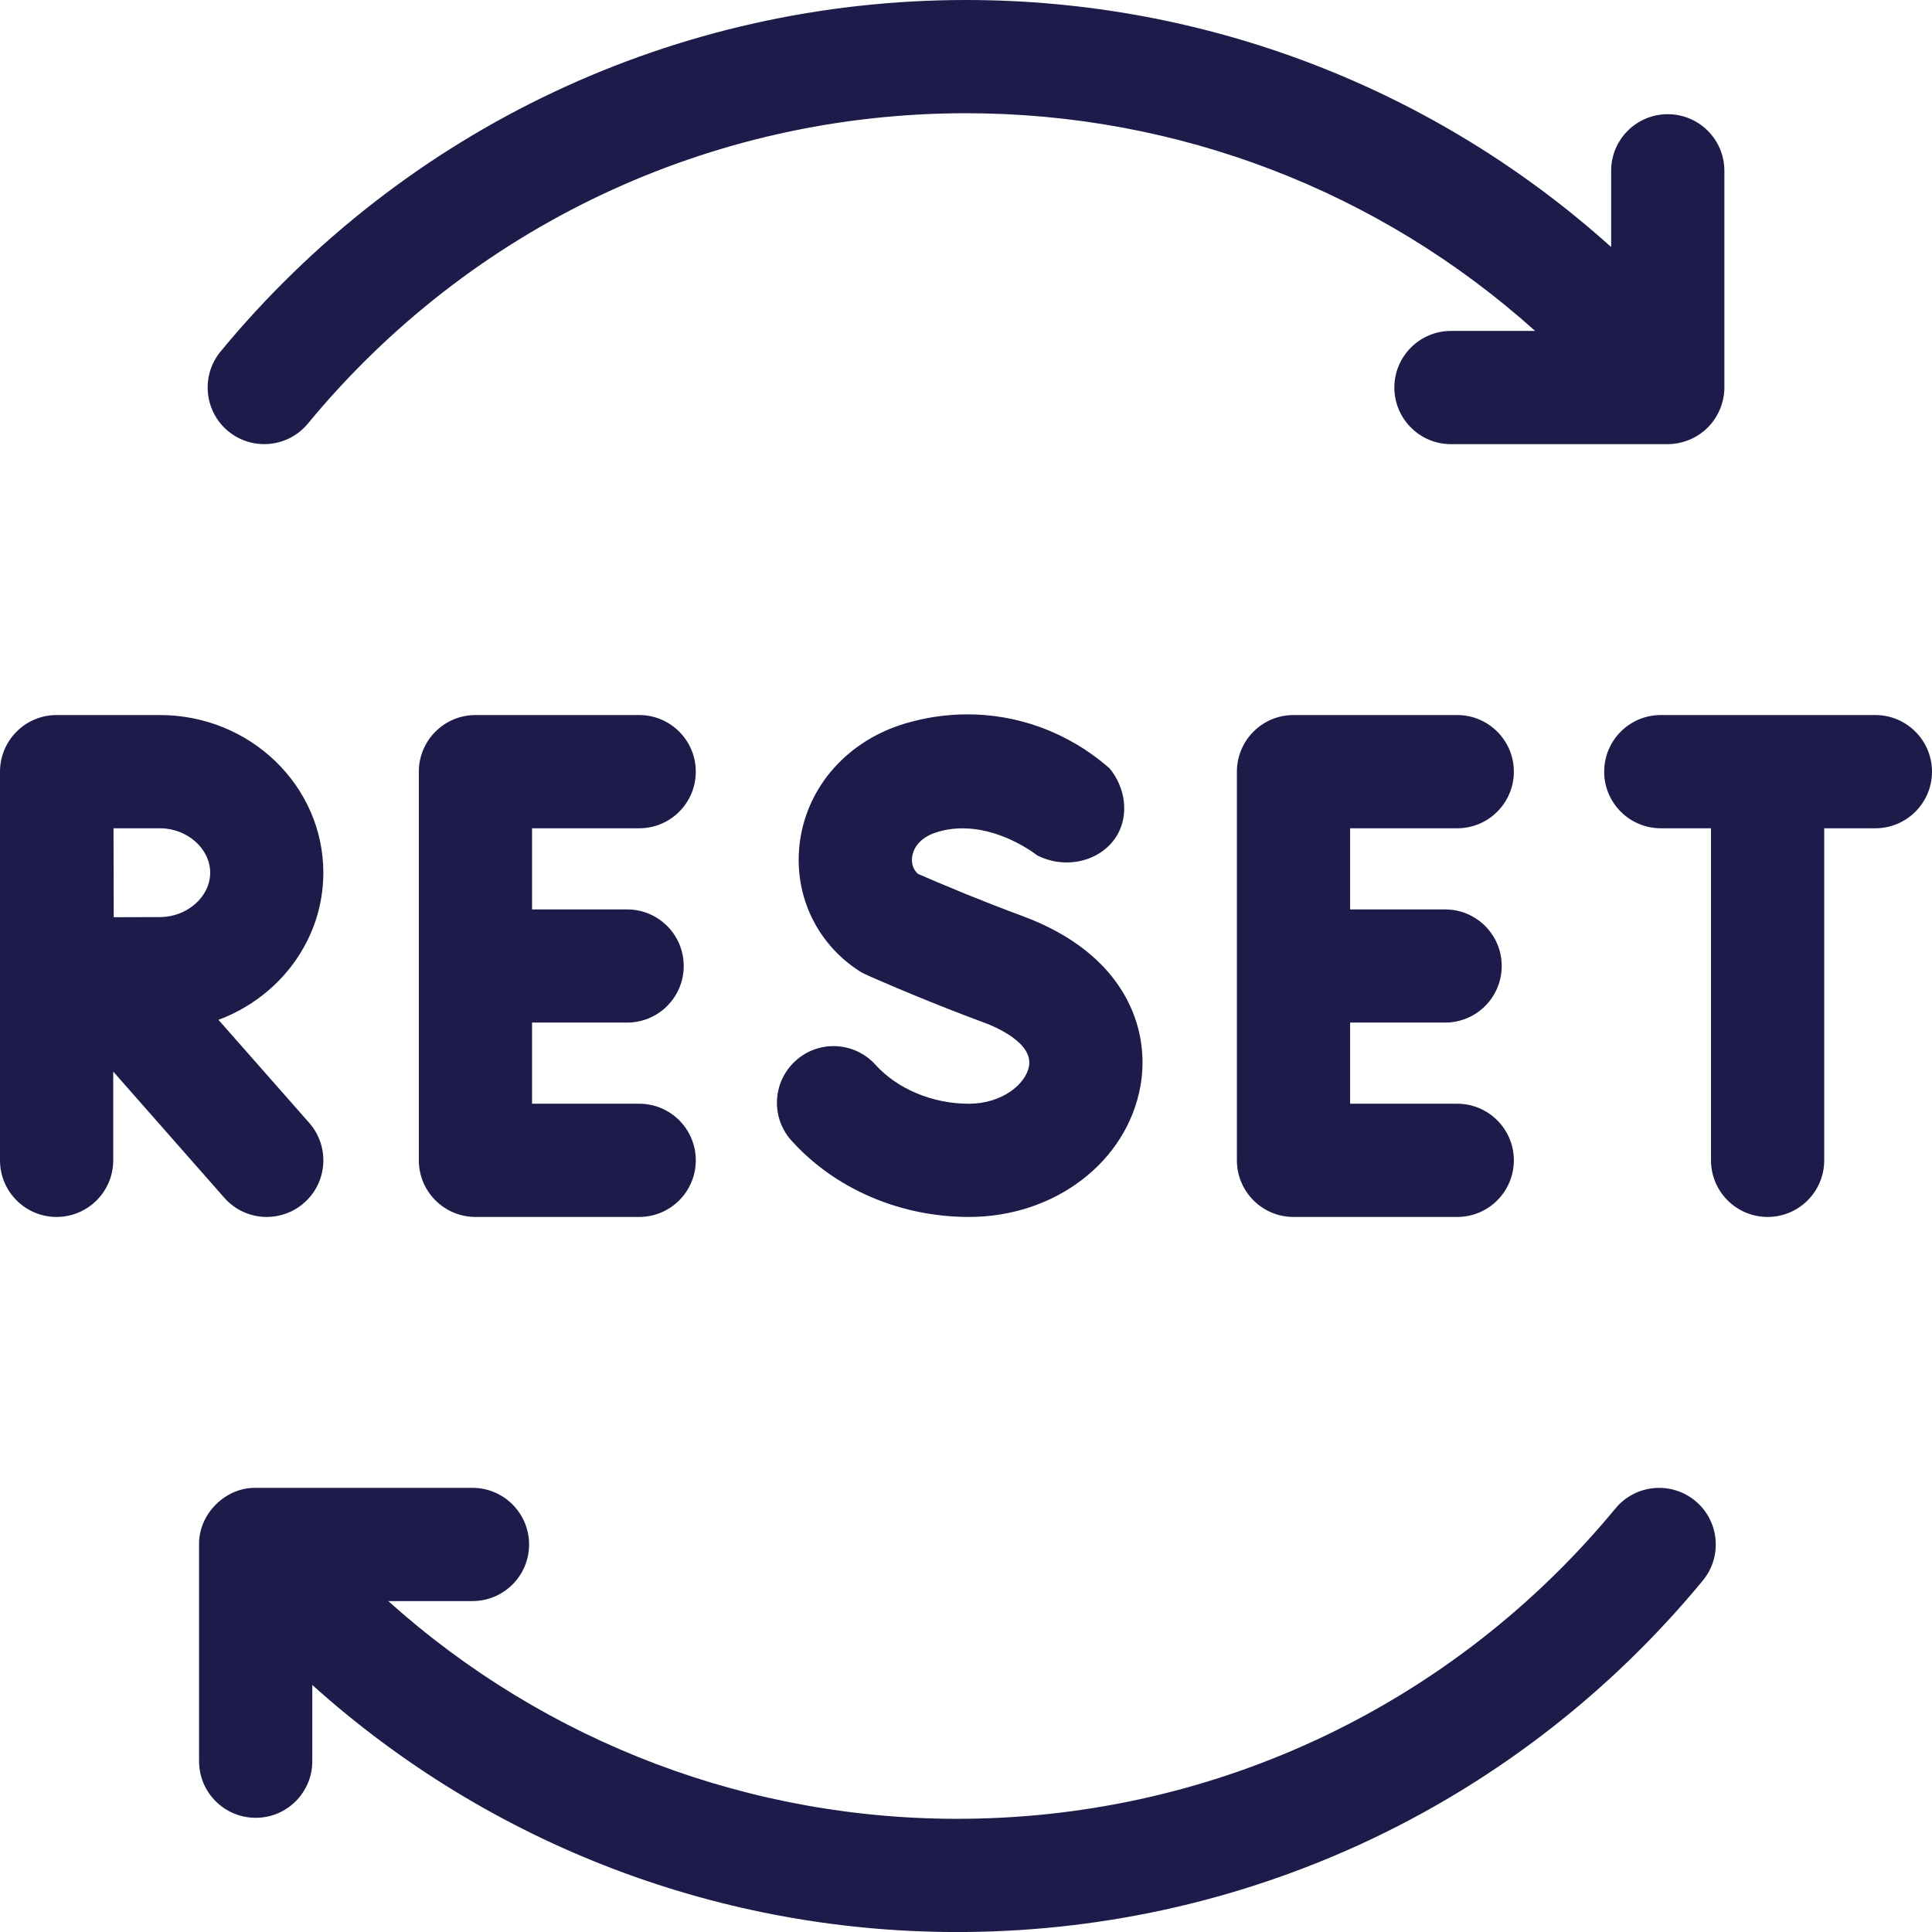 <svg width="28" height="28" viewBox="0 0 28 28" fill="none" xmlns="http://www.w3.org/2000/svg">
<g clip-path="url(#clip0_657_1360)">
<path fill-rule="evenodd" clip-rule="evenodd" d="M4.462 6.139C4.174 6.488 3.657 6.537 3.307 6.249C2.959 5.961 2.909 5.444 3.197 5.094C5.869 1.857 9.806 0 14 0C17.487 0 20.797 1.285 23.35 3.58V2.475C23.35 2.022 23.717 1.655 24.17 1.655C24.623 1.655 24.991 2.022 24.991 2.475V5.615C24.991 5.858 24.879 6.095 24.692 6.249C24.546 6.369 24.359 6.437 24.17 6.437H21.028C20.576 6.437 20.208 6.07 20.208 5.616C20.208 5.164 20.576 4.796 21.028 4.796H22.248C19.996 2.773 17.076 1.641 14 1.641C10.298 1.641 6.822 3.28 4.462 6.139ZM3.866 17.637C4.058 17.637 4.252 17.57 4.408 17.432C4.748 17.133 4.781 16.615 4.482 16.274L3.166 14.78C4.054 14.45 4.686 13.619 4.686 12.648C4.686 11.388 3.624 10.363 2.319 10.363H0.821H0.82C0.367 10.363 0 10.731 0 11.184V16.816C0 17.269 0.367 17.637 0.82 17.637C1.273 17.637 1.641 17.269 1.641 16.816V15.53L3.25 17.358C3.412 17.543 3.638 17.637 3.866 17.637ZM2.319 13.291C2.158 13.291 1.903 13.292 1.648 13.293C1.647 13.05 1.646 12.29 1.645 12.018L1.645 12.004H2.319C2.712 12.004 3.046 12.299 3.046 12.648C3.046 12.996 2.712 13.291 2.319 13.291ZM9.264 12.004C9.717 12.004 10.084 11.637 10.084 11.184C10.084 10.731 9.717 10.363 9.264 10.363H6.891C6.438 10.363 6.07 10.731 6.07 11.184V16.816C6.07 17.269 6.438 17.637 6.891 17.637H9.264C9.717 17.637 10.084 17.269 10.084 16.816C10.084 16.363 9.717 15.996 9.264 15.996H7.711V14.82H9.089C9.542 14.82 9.909 14.453 9.909 14C9.909 13.547 9.542 13.18 9.089 13.18H7.711V12.004H9.264ZM27.18 10.363H24.069C23.616 10.363 23.249 10.731 23.249 11.184C23.249 11.636 23.616 12.004 24.069 12.004H24.797V16.816C24.797 17.269 25.165 17.637 25.618 17.637C26.071 17.637 26.438 17.269 26.438 16.816V12.004H27.18C27.632 12.004 28 11.636 28 11.184C28 10.731 27.632 10.363 27.18 10.363ZM21.94 11.184C21.94 11.636 21.572 12.004 21.12 12.004H19.567V13.18H20.944C21.397 13.18 21.764 13.547 21.764 14C21.764 14.453 21.397 14.82 20.944 14.82H19.567V15.996H21.12C21.572 15.996 21.94 16.364 21.94 16.816C21.94 17.269 21.572 17.637 21.12 17.637H18.746C18.293 17.637 17.926 17.269 17.926 16.816V11.184C17.926 10.731 18.293 10.363 18.746 10.363H21.12C21.572 10.363 21.94 10.731 21.94 11.184ZM14.043 15.996C13.52 15.997 13.008 15.785 12.688 15.431C12.384 15.095 11.865 15.069 11.53 15.374C11.194 15.678 11.168 16.197 11.472 16.532C12.107 17.235 13.05 17.637 14.043 17.637C15.287 17.637 16.332 16.839 16.528 15.74C16.677 14.909 16.305 13.824 14.816 13.275C14.526 13.168 14.244 13.057 14 12.958C13.68 12.827 13.425 12.718 13.304 12.665C13.212 12.583 13.211 12.475 13.22 12.414C13.231 12.337 13.289 12.147 13.586 12.058C13.727 12.015 13.867 12.001 14 12.006C14.567 12.027 15.024 12.391 15.03 12.396C15.472 12.62 15.989 12.462 16.196 12.094C16.359 11.806 16.315 11.419 16.08 11.135C15.466 10.598 14.727 10.348 14 10.353C13.7 10.355 13.401 10.401 13.113 10.487C12.292 10.734 11.71 11.383 11.595 12.181C11.488 12.932 11.814 13.655 12.446 14.068C12.482 14.091 12.52 14.112 12.56 14.129L12.561 14.13C12.601 14.148 13.236 14.43 14 14.722C14.082 14.752 14.165 14.783 14.248 14.815C14.42 14.877 14.974 15.11 14.913 15.452C14.866 15.714 14.52 15.996 14.043 15.996ZM23.413 21.861C23.701 21.512 24.219 21.463 24.568 21.751C24.917 22.039 24.967 22.556 24.679 22.906C22.033 26.112 18.147 27.963 14 28C10.474 28.032 7.107 26.742 4.526 24.42V25.525C4.526 25.978 4.159 26.345 3.706 26.345C3.253 26.345 2.885 25.978 2.885 25.525V22.385C2.877 21.944 3.265 21.555 3.706 21.563H6.847C7.3 21.563 7.668 21.93 7.668 22.384C7.668 22.837 7.3 23.204 6.847 23.204H5.627C7.909 25.254 10.885 26.391 14 26.359C17.655 26.323 21.08 24.688 23.413 21.861Z" fill="#1D1B49"/>
</g>
<defs>
<clipPath id="clip0_657_1360">
<rect width="28" height="28" fill="white"/>
</clipPath>
</defs>
</svg>
